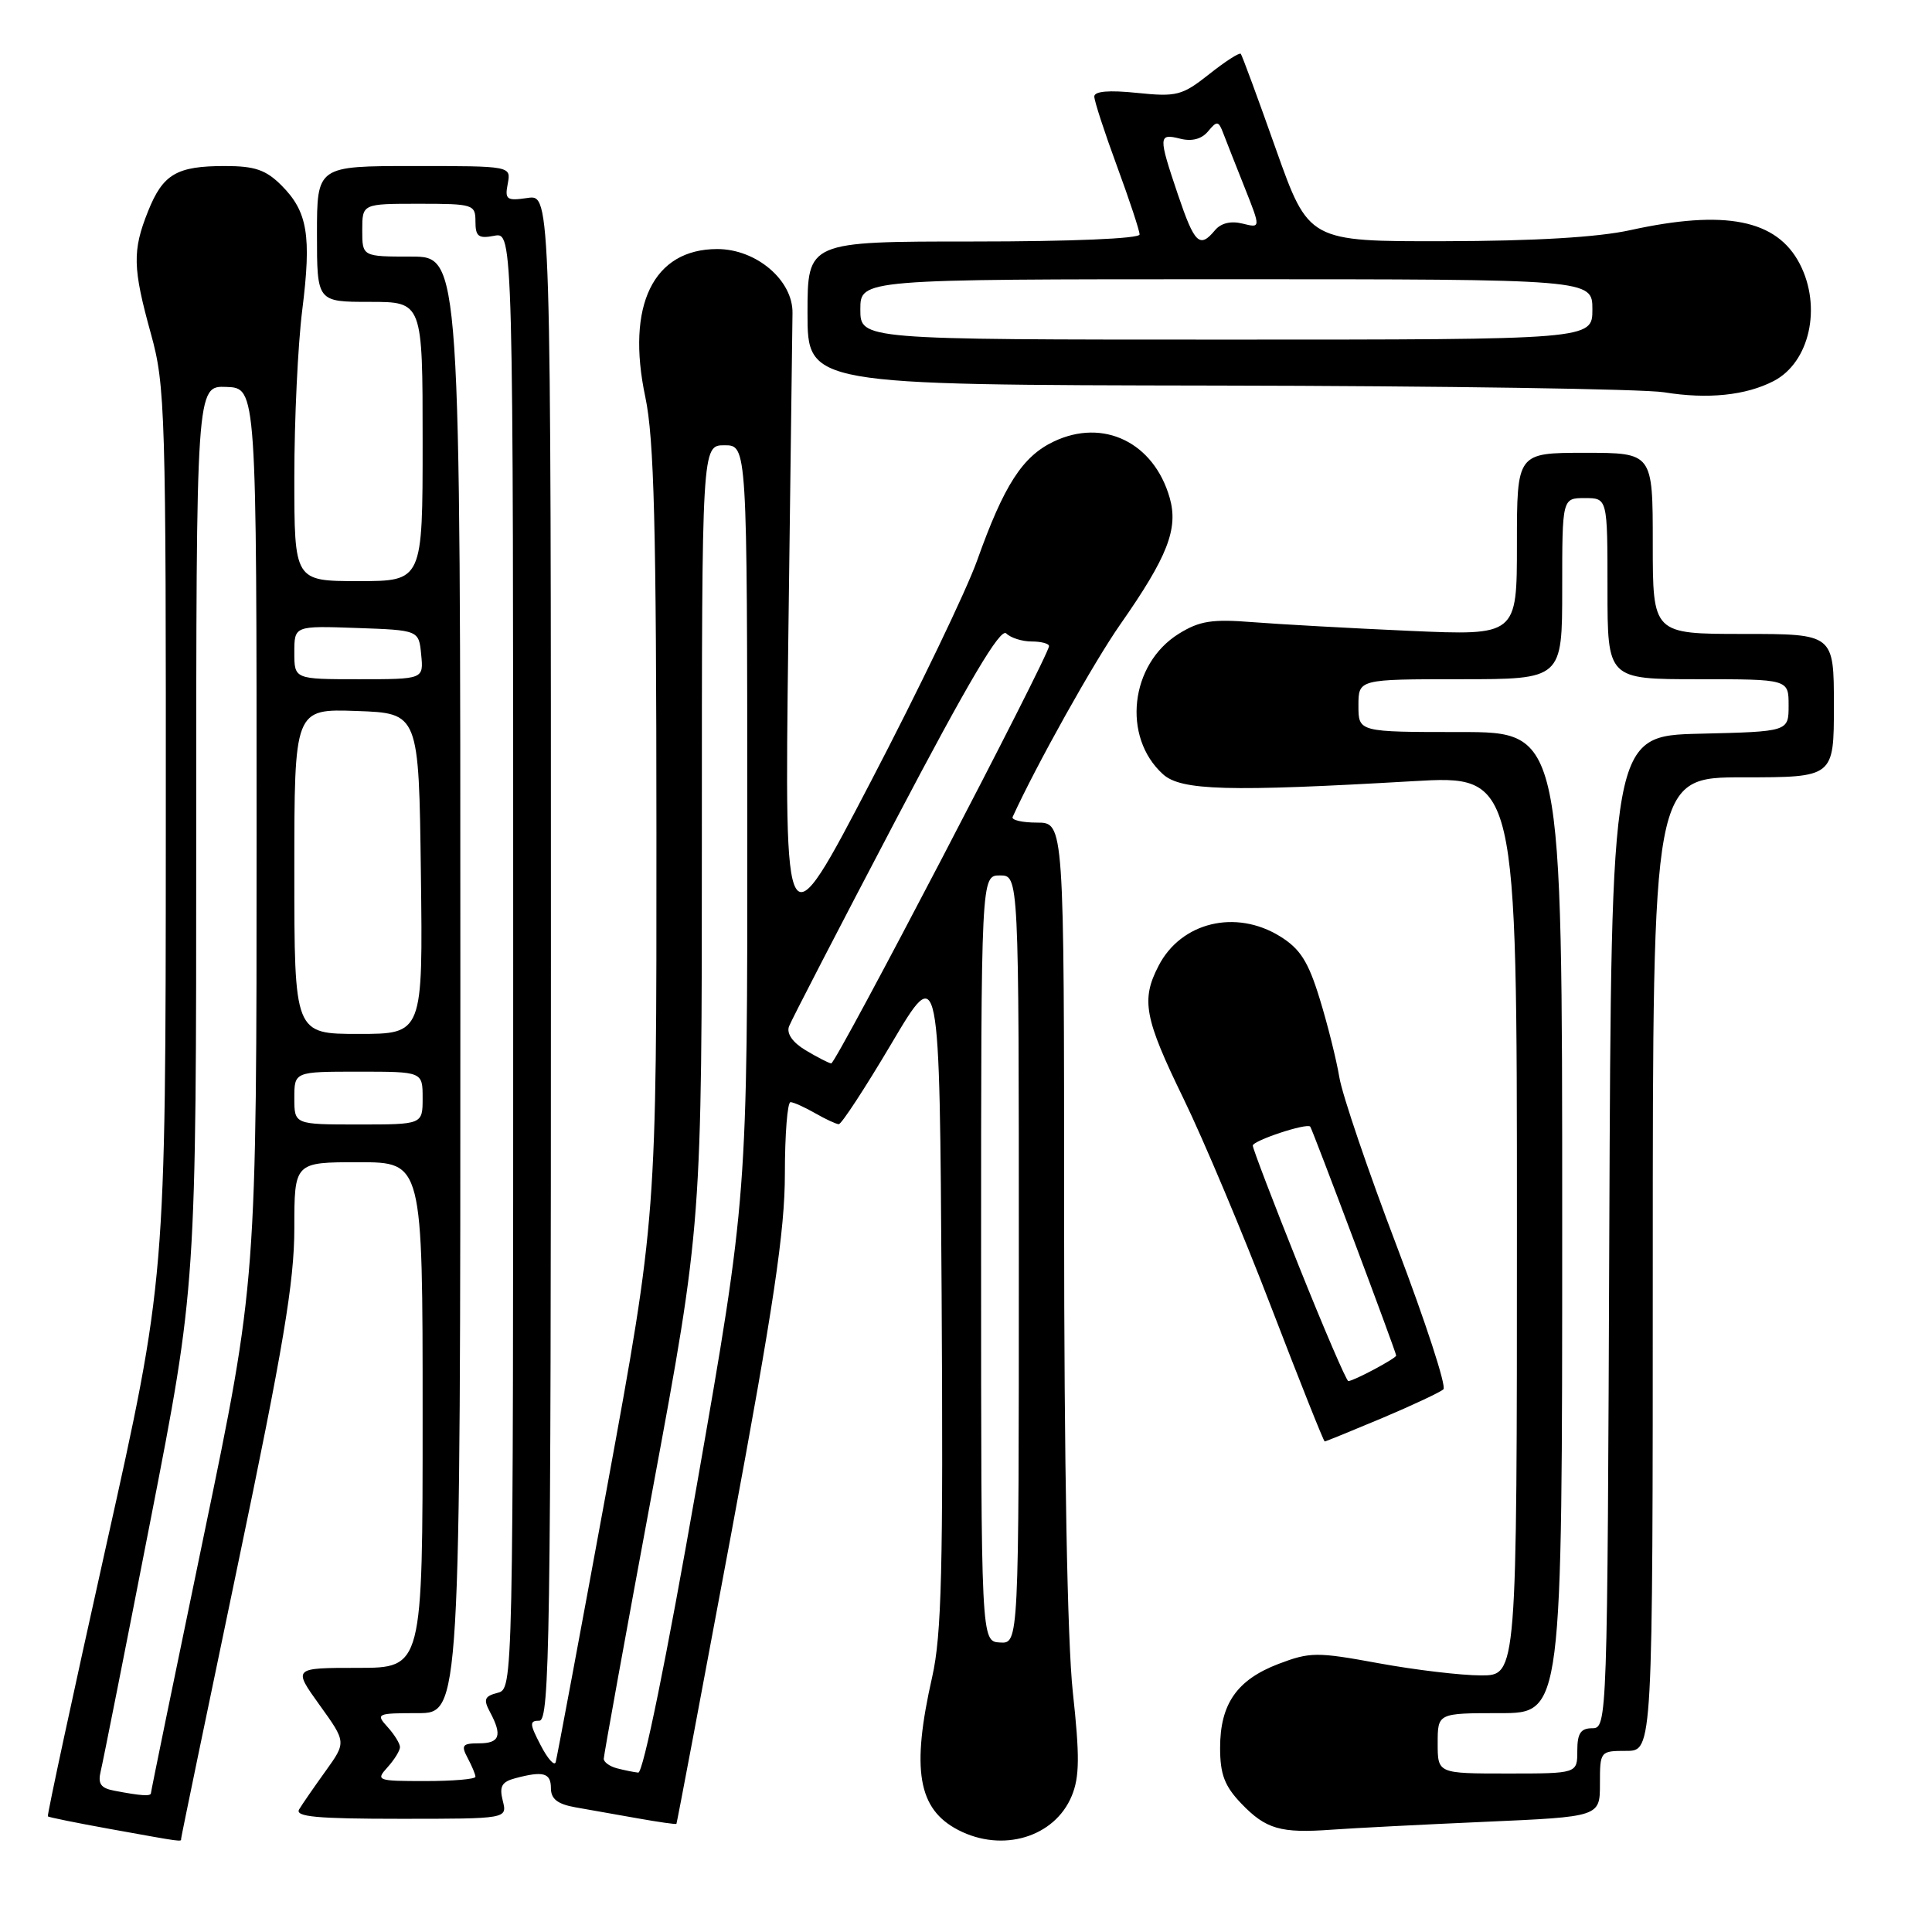 <?xml version="1.0" encoding="UTF-8" standalone="no"?>
<!DOCTYPE svg PUBLIC "-//W3C//DTD SVG 1.1//EN" "http://www.w3.org/Graphics/SVG/1.1/DTD/svg11.dtd" >
<svg xmlns="http://www.w3.org/2000/svg" xmlns:xlink="http://www.w3.org/1999/xlink" version="1.1" viewBox="0 0 256 256">
 <g >
 <path fill="currentColor"
d=" M 24.00 243.63 C 24.00 243.42 27.38 227.12 31.50 207.40 C 37.54 178.53 39.00 169.84 39.00 162.77 C 39.00 154.00 39.00 154.00 47.50 154.00 C 56.00 154.00 56.00 154.00 56.00 187.50 C 56.00 221.00 56.00 221.00 47.41 221.00 C 38.81 221.00 38.81 221.00 42.35 225.93 C 45.89 230.85 45.89 230.85 43.14 234.68 C 41.63 236.78 40.05 239.06 39.64 239.75 C 39.05 240.73 41.98 241.00 53.05 241.00 C 67.22 241.00 67.22 241.00 66.62 238.61 C 66.14 236.72 66.48 236.10 68.26 235.63 C 71.99 234.63 73.00 234.91 73.00 236.95 C 73.00 238.38 73.89 239.06 76.25 239.48 C 78.04 239.79 81.75 240.45 84.50 240.94 C 87.25 241.43 89.56 241.76 89.63 241.67 C 89.70 241.58 92.96 224.30 96.88 203.28 C 102.53 172.92 104.00 163.10 104.00 155.53 C 104.00 150.29 104.34 146.02 104.75 146.04 C 105.16 146.05 106.62 146.71 108.00 147.50 C 109.38 148.29 110.79 148.95 111.14 148.96 C 111.49 148.98 114.64 144.16 118.14 138.25 C 124.50 127.50 124.50 127.50 124.77 171.50 C 124.99 207.93 124.77 216.65 123.52 222.20 C 120.73 234.50 121.62 239.72 126.98 242.49 C 132.84 245.52 139.75 243.44 142.01 237.97 C 143.05 235.46 143.08 232.71 142.15 224.17 C 141.43 217.49 141.00 193.97 141.00 161.25 C 141.00 109.00 141.00 109.00 137.42 109.00 C 135.45 109.00 133.99 108.66 134.18 108.25 C 137.34 101.33 144.92 87.77 148.46 82.71 C 154.72 73.76 156.16 70.06 154.99 65.96 C 152.89 58.63 146.21 55.38 139.64 58.50 C 135.49 60.47 133.04 64.26 129.48 74.25 C 128.06 78.24 121.73 91.40 115.42 103.50 C 103.95 125.50 103.95 125.50 104.45 85.00 C 104.73 62.73 104.98 43.15 105.01 41.50 C 105.09 37.15 100.23 33.00 95.04 33.00 C 86.56 33.00 82.93 40.46 85.51 52.62 C 86.67 58.12 86.97 69.67 86.98 110.39 C 87.00 161.29 87.00 161.29 80.47 196.89 C 76.87 216.48 73.79 232.95 73.63 233.50 C 73.46 234.05 72.56 233.04 71.64 231.25 C 70.16 228.41 70.14 228.00 71.47 228.00 C 72.83 228.00 73.00 216.85 73.00 126.89 C 73.00 25.77 73.00 25.77 69.91 26.23 C 67.13 26.64 66.87 26.45 67.28 24.34 C 67.72 22.00 67.72 22.00 54.86 22.00 C 42.00 22.00 42.00 22.00 42.00 31.00 C 42.00 40.00 42.00 40.00 49.00 40.00 C 56.00 40.00 56.00 40.00 56.00 58.50 C 56.00 77.00 56.00 77.00 47.50 77.00 C 39.00 77.00 39.00 77.00 39.00 63.22 C 39.00 55.65 39.47 45.68 40.05 41.08 C 41.29 31.20 40.76 28.04 37.30 24.57 C 35.23 22.50 33.76 22.00 29.80 22.00 C 23.40 22.00 21.59 23.07 19.62 27.99 C 17.52 33.23 17.58 35.50 20.00 44.24 C 21.90 51.09 22.00 54.49 21.97 110.48 C 21.95 169.50 21.95 169.50 14.03 204.98 C 9.68 224.49 6.22 240.55 6.34 240.68 C 6.47 240.80 10.15 241.55 14.53 242.34 C 24.45 244.13 24.00 244.07 24.00 243.63 Z  M 196.75 241.40 C 212.00 240.73 212.00 240.73 212.00 236.37 C 212.00 232.04 212.03 232.00 215.50 232.00 C 219.00 232.00 219.00 232.00 219.00 167.50 C 219.00 103.00 219.00 103.00 231.00 103.00 C 243.00 103.00 243.00 103.00 243.00 93.50 C 243.00 84.00 243.00 84.00 231.00 84.00 C 219.00 84.00 219.00 84.00 219.00 72.00 C 219.00 60.00 219.00 60.00 210.00 60.00 C 201.00 60.00 201.00 60.00 201.00 72.11 C 201.00 84.22 201.00 84.22 186.75 83.59 C 178.91 83.24 169.57 82.72 166.00 82.44 C 160.59 82.01 158.95 82.27 156.19 83.98 C 149.73 88.00 148.65 97.66 154.10 102.59 C 156.49 104.76 162.76 104.93 187.25 103.51 C 201.00 102.72 201.00 102.72 201.00 162.36 C 201.00 222.00 201.00 222.00 196.25 222.00 C 193.64 222.00 187.54 221.28 182.69 220.39 C 174.47 218.88 173.59 218.89 169.40 220.48 C 163.89 222.59 161.67 225.79 161.67 231.60 C 161.67 235.10 162.26 236.66 164.47 238.97 C 167.74 242.38 169.68 242.94 176.50 242.44 C 179.25 242.24 188.36 241.77 196.75 241.40 Z  M 183.15 187.90 C 187.19 186.19 190.84 184.48 191.26 184.09 C 191.68 183.70 188.90 175.19 185.10 165.18 C 181.29 155.17 177.85 145.07 177.47 142.74 C 177.08 140.41 175.91 135.72 174.86 132.32 C 173.35 127.40 172.28 125.72 169.61 124.07 C 163.74 120.44 156.50 122.19 153.52 127.97 C 151.17 132.50 151.63 134.91 156.83 145.59 C 159.48 151.04 164.72 163.49 168.46 173.25 C 172.21 183.01 175.39 191.00 175.53 191.00 C 175.67 191.00 179.10 189.60 183.15 187.90 Z  M 235.02 50.49 C 239.79 48.02 241.43 40.67 238.48 34.97 C 235.44 29.09 228.59 27.73 216.00 30.50 C 211.74 31.44 203.28 31.94 191.45 31.96 C 173.41 32.00 173.41 32.00 169.06 19.75 C 166.68 13.01 164.58 7.33 164.41 7.13 C 164.23 6.93 162.35 8.14 160.22 9.83 C 156.64 12.66 155.93 12.85 150.67 12.31 C 146.94 11.92 145.00 12.09 145.00 12.79 C 145.00 13.38 146.35 17.52 148.00 22.00 C 149.65 26.48 151.00 30.56 151.00 31.07 C 151.00 31.62 141.93 32.00 129.00 32.00 C 107.00 32.00 107.00 32.00 107.00 41.50 C 107.00 51.00 107.00 51.00 161.25 51.09 C 191.09 51.14 217.75 51.54 220.50 51.98 C 226.28 52.92 231.33 52.40 235.02 50.49 Z  M 15.16 237.28 C 13.34 236.94 12.94 236.36 13.35 234.67 C 13.64 233.48 16.61 218.53 19.94 201.46 C 26.00 170.41 26.00 170.41 26.00 110.76 C 26.00 51.11 26.00 51.11 30.00 51.27 C 34.00 51.42 34.00 51.42 34.00 110.61 C 34.00 169.80 34.00 169.80 27.00 203.50 C 23.15 222.03 20.00 237.38 20.00 237.60 C 20.00 238.04 18.70 237.96 15.16 237.28 Z  M 51.35 234.17 C 52.26 233.17 53.00 231.96 53.00 231.50 C 53.00 231.04 52.26 229.83 51.35 228.83 C 49.76 227.08 49.93 227.00 55.35 227.00 C 61.00 227.00 61.00 227.00 61.00 130.50 C 61.00 34.00 61.00 34.00 54.50 34.00 C 48.00 34.00 48.00 34.00 48.00 30.50 C 48.00 27.00 48.00 27.00 55.50 27.00 C 62.72 27.00 63.00 27.09 63.00 29.36 C 63.00 31.34 63.40 31.65 65.50 31.24 C 68.00 30.77 68.00 30.77 68.00 127.27 C 68.00 223.77 68.00 223.77 65.93 224.31 C 64.19 224.76 64.03 225.18 64.93 226.86 C 66.59 229.97 66.22 231.00 63.46 231.00 C 61.27 231.00 61.07 231.26 61.96 232.93 C 62.53 234.00 63.00 235.12 63.00 235.43 C 63.00 235.75 60.01 236.00 56.35 236.00 C 49.96 236.00 49.76 235.93 51.35 234.17 Z  M 81.75 234.31 C 80.79 234.06 80.00 233.49 80.00 233.05 C 80.00 232.61 82.92 216.49 86.50 197.23 C 93.00 162.20 93.00 162.20 93.00 110.60 C 93.00 59.00 93.00 59.00 96.00 59.00 C 99.00 59.00 99.00 59.00 99.02 108.75 C 99.04 158.50 99.04 158.50 92.34 196.75 C 88.32 219.73 85.22 234.95 84.57 234.88 C 83.98 234.82 82.71 234.56 81.75 234.31 Z  M 130.00 166.75 C 130.00 116.00 130.00 116.00 132.50 116.00 C 135.00 116.00 135.00 116.00 135.00 166.89 C 135.00 217.79 135.00 217.79 132.50 217.64 C 130.00 217.50 130.00 217.50 130.00 166.75 Z  M 39.00 145.50 C 39.00 142.00 39.00 142.00 47.50 142.00 C 56.00 142.00 56.00 142.00 56.00 145.50 C 56.00 149.00 56.00 149.00 47.50 149.00 C 39.00 149.00 39.00 149.00 39.00 145.50 Z  M 106.74 139.16 C 105.01 138.12 104.20 136.94 104.55 136.00 C 104.86 135.18 111.22 122.88 118.68 108.68 C 128.35 90.27 132.56 83.16 133.33 83.93 C 133.92 84.52 135.44 85.00 136.70 85.00 C 137.97 85.00 139.00 85.28 139.00 85.61 C 139.00 86.87 110.75 141.00 110.14 140.91 C 109.79 140.86 108.26 140.07 106.74 139.16 Z  M 39.00 115.46 C 39.00 93.92 39.00 93.92 47.25 94.21 C 55.50 94.50 55.50 94.50 55.77 115.75 C 56.04 137.00 56.04 137.00 47.52 137.00 C 39.00 137.00 39.00 137.00 39.00 115.46 Z  M 39.00 86.46 C 39.00 82.92 39.00 82.92 47.25 83.21 C 55.50 83.50 55.50 83.50 55.81 86.75 C 56.13 90.00 56.13 90.00 47.56 90.00 C 39.00 90.00 39.00 90.00 39.00 86.46 Z  M 190.50 231.00 C 190.50 227.00 190.50 227.00 198.75 227.00 C 207.00 227.00 207.00 227.00 207.00 162.00 C 207.00 97.00 207.00 97.00 193.50 97.00 C 180.00 97.00 180.00 97.00 180.00 93.50 C 180.00 90.00 180.00 90.00 193.50 90.00 C 207.00 90.00 207.00 90.00 207.00 78.00 C 207.00 66.00 207.00 66.00 210.00 66.00 C 213.00 66.00 213.00 66.00 213.00 78.00 C 213.00 90.00 213.00 90.00 225.00 90.00 C 237.00 90.00 237.00 90.00 237.00 93.47 C 237.00 96.94 237.00 96.94 225.25 97.22 C 213.50 97.50 213.50 97.50 213.24 163.25 C 212.99 228.17 212.96 229.00 210.99 229.00 C 209.45 229.00 209.00 229.67 209.00 232.00 C 209.00 235.00 209.00 235.00 199.75 235.00 C 190.50 235.00 190.50 235.00 190.50 231.00 Z  M 172.10 167.75 C 168.74 159.36 166.00 152.18 166.00 151.80 C 166.00 151.14 173.12 148.78 173.61 149.28 C 173.88 149.56 185.00 179.17 185.00 179.62 C 185.00 179.99 179.35 183.00 178.66 183.00 C 178.41 183.00 175.46 176.14 172.10 167.75 Z  M 114.00 41.00 C 114.00 37.00 114.00 37.00 162.50 37.00 C 211.00 37.00 211.00 37.00 211.00 41.00 C 211.00 45.00 211.00 45.00 162.50 45.00 C 114.00 45.00 114.00 45.00 114.00 41.00 Z  M 156.09 25.81 C 153.46 18.02 153.48 17.65 156.39 18.38 C 157.93 18.77 159.23 18.43 160.08 17.40 C 161.26 15.98 161.46 16.00 162.09 17.66 C 162.48 18.67 163.75 21.91 164.93 24.87 C 167.06 30.23 167.06 30.23 164.65 29.63 C 163.10 29.24 161.78 29.56 160.99 30.51 C 158.96 32.95 158.29 32.30 156.09 25.81 Z "/>
</g>
</svg>